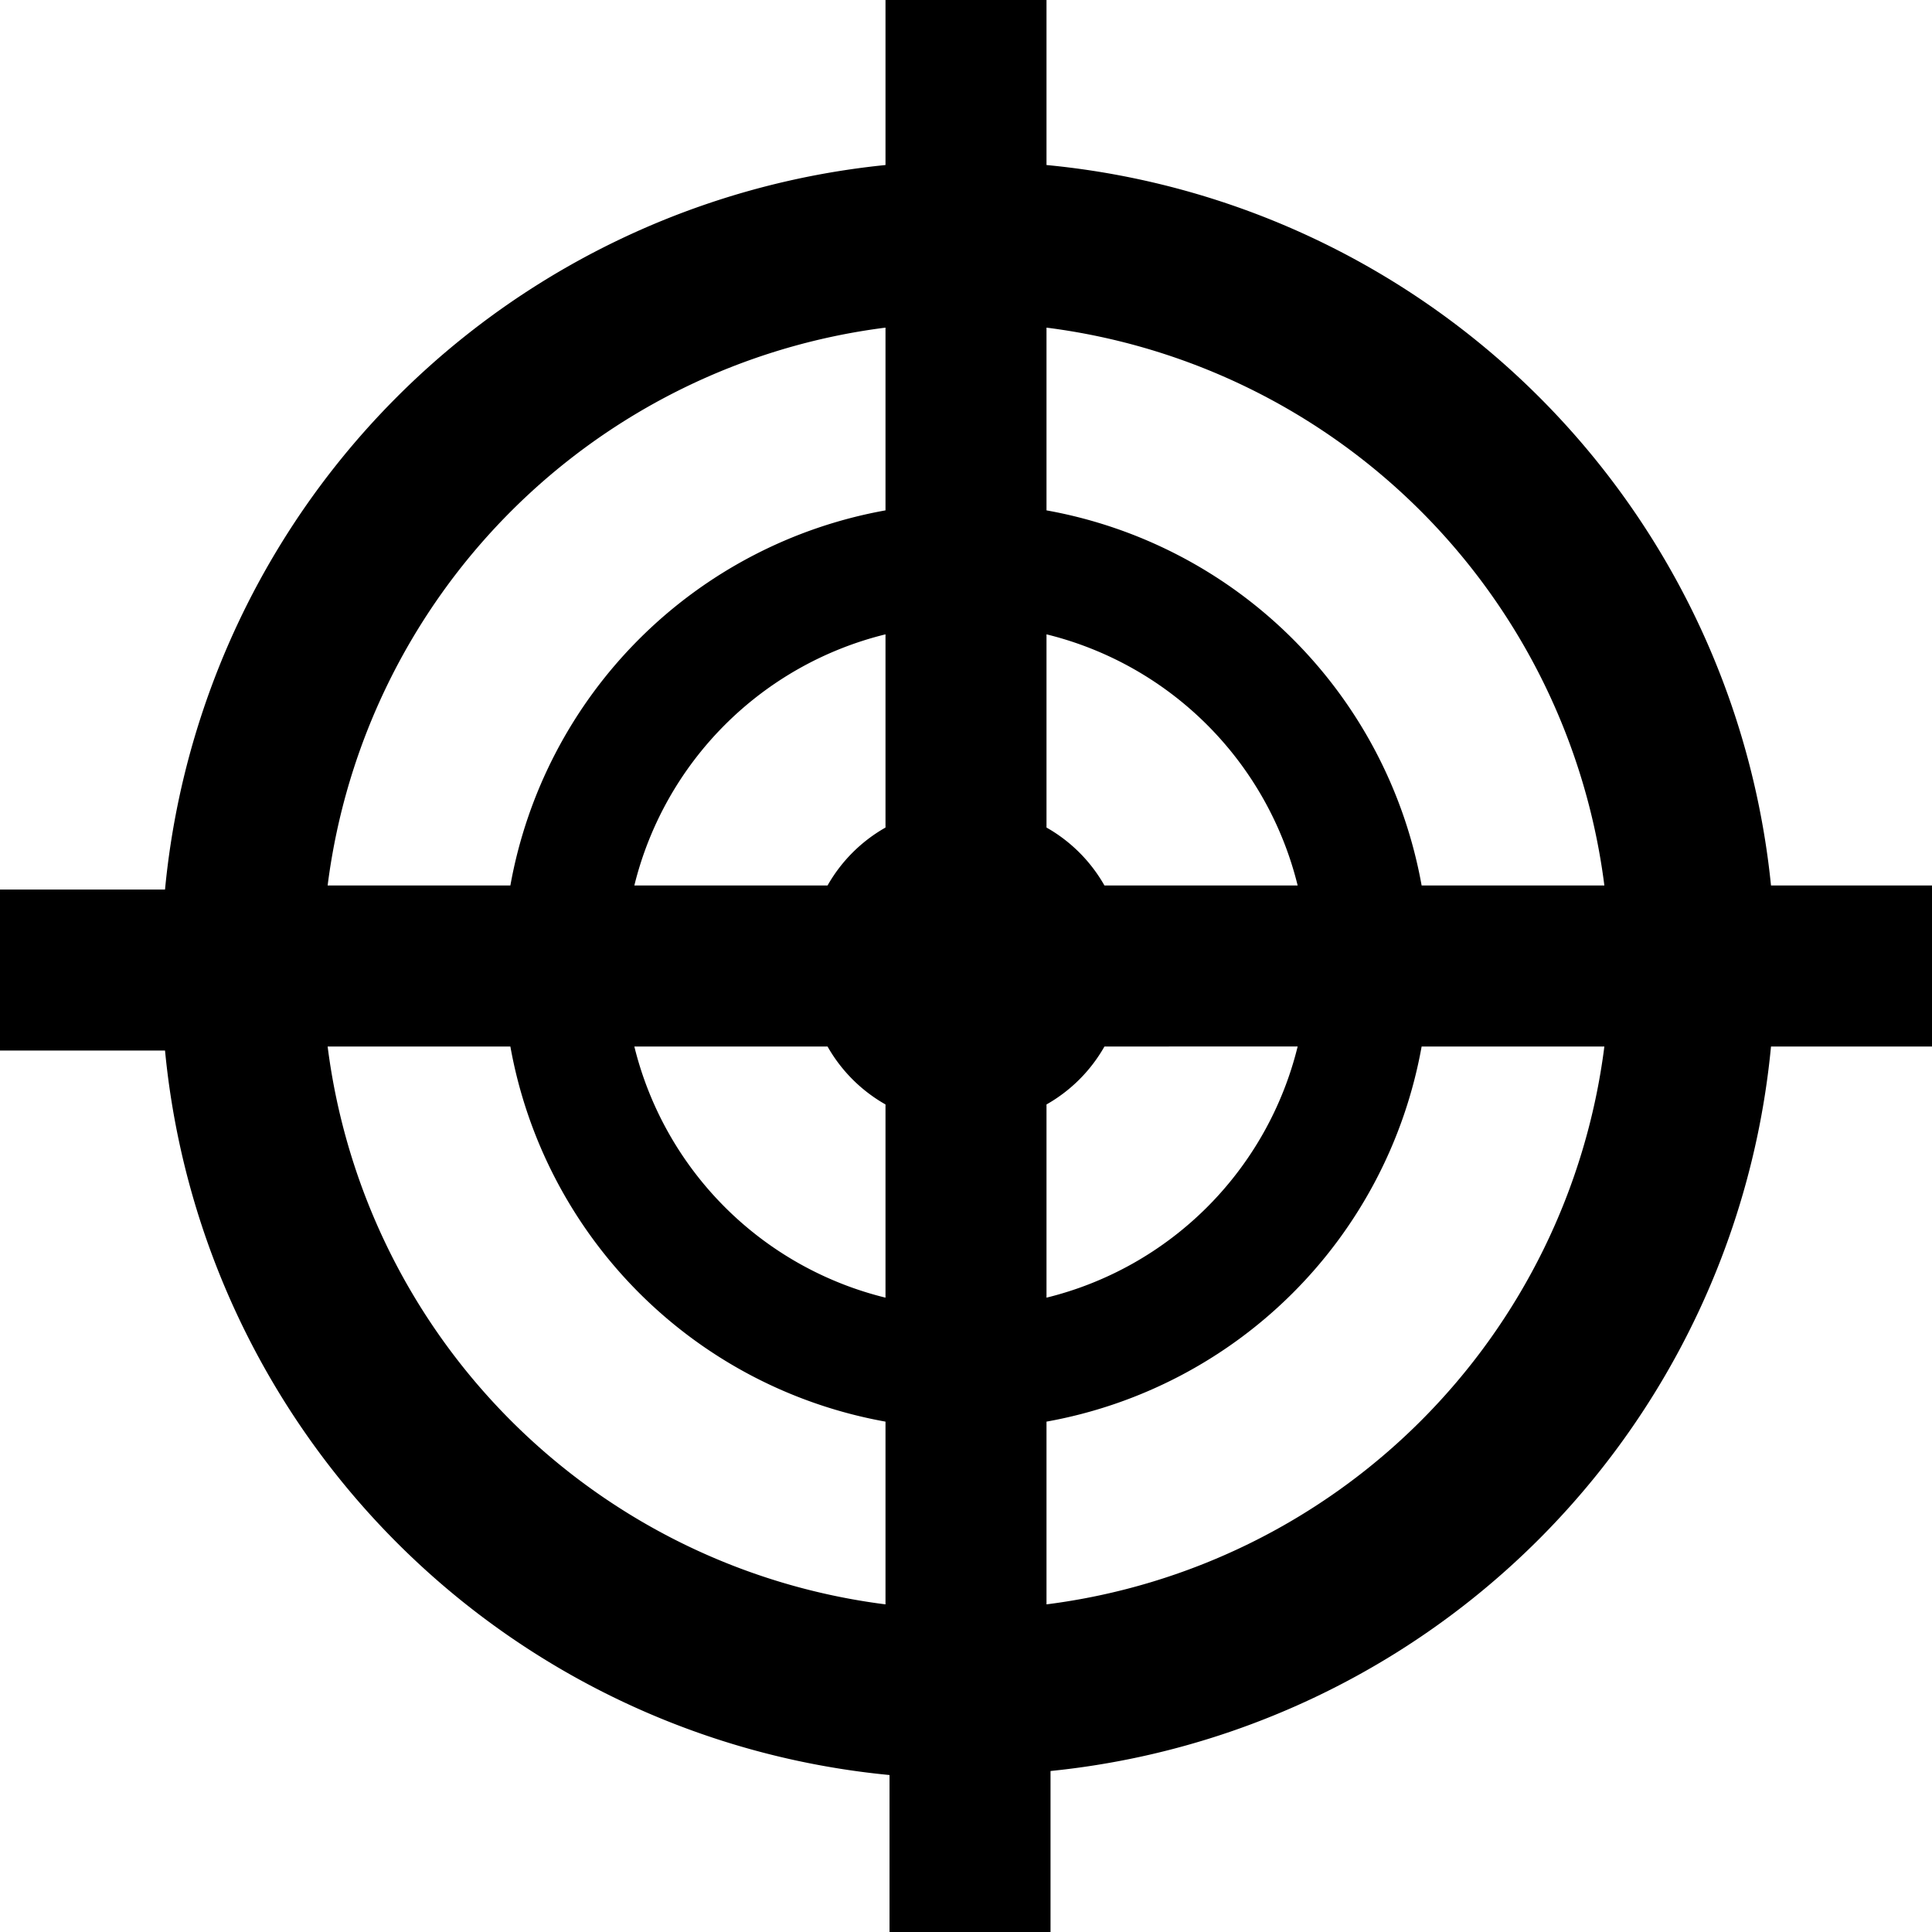 <svg id="Layer_2" data-name="Layer 2" xmlns="http://www.w3.org/2000/svg" viewBox="0 0 24 24"><title>troubleshooting</title><path d="M23,11H22A10,10,0,0,0,13,2.05V0H11V2.05a10,10,0,0,0-8.95,9H0v2H2.05a10,10,0,0,0,9,9V24h2V22A10,10,0,0,0,22,13H24V11Zm-9.28,0a1.91,1.91,0,0,0-.72-.72V7.88A4.26,4.26,0,0,1,16.12,11Zm2.4,2A4.26,4.26,0,0,1,13,16.12v-2.4a1.91,1.91,0,0,0,.72-.72ZM11,4.07V6.34A5.77,5.77,0,0,0,6.34,11H4.07A8,8,0,0,1,11,4.07ZM10.28,11H7.88A4.26,4.26,0,0,1,11,7.88v2.4A1.91,1.91,0,0,0,10.28,11ZM11,13.72v2.4A4.26,4.26,0,0,1,7.88,13h2.4A1.91,1.91,0,0,0,11,13.72ZM4.07,13H6.34A5.77,5.77,0,0,0,11,17.66v2.27A8,8,0,0,1,4.07,13ZM13,19.93V17.66A5.77,5.77,0,0,0,17.66,13h2.27A8,8,0,0,1,13,19.93ZM17.66,11A5.77,5.77,0,0,0,13,6.34V4.07A8,8,0,0,1,19.93,11Z"/></svg>